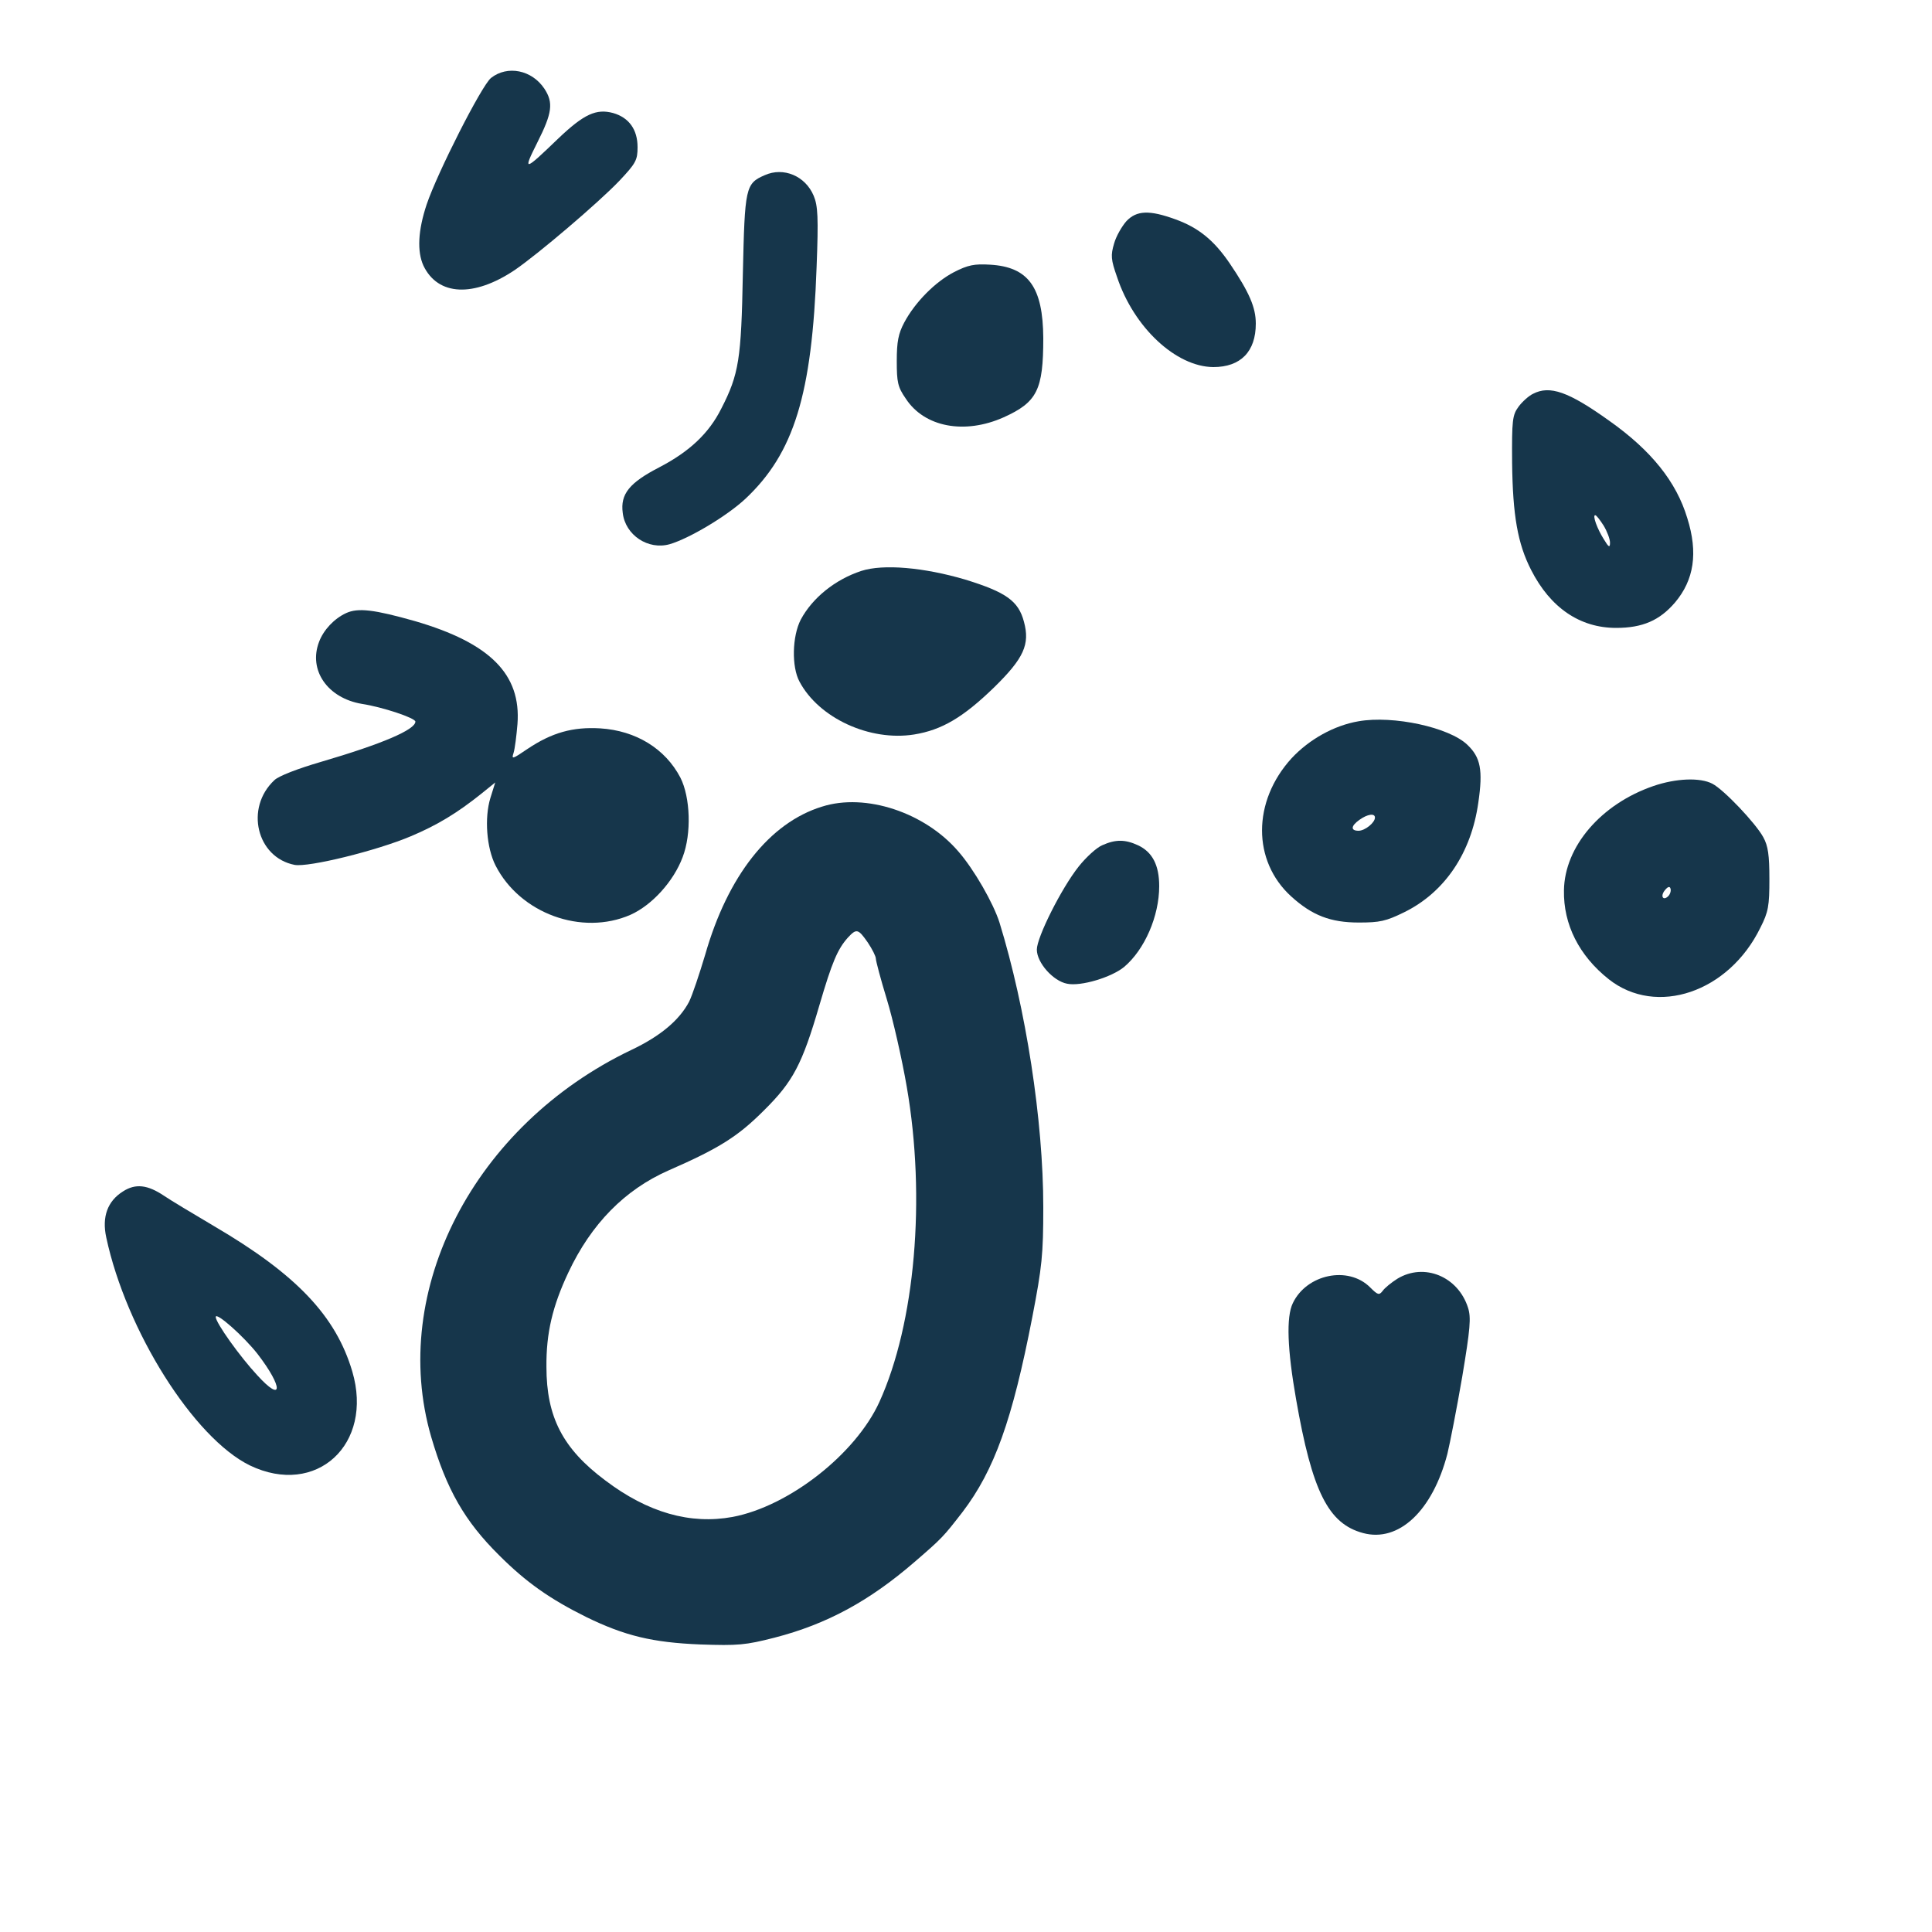 <?xml version="1.0" standalone="no"?>
<!DOCTYPE svg PUBLIC "-//W3C//DTD SVG 20010904//EN"
 "http://www.w3.org/TR/2001/REC-SVG-20010904/DTD/svg10.dtd">
<svg version="1.0" xmlns="http://www.w3.org/2000/svg"
 width="600pt" height="600pt" viewBox="0 0 600 600"
 preserveAspectRatio="xMidYMid meet">
<g transform="translate(0,600) scale(0.1,-0.1)"
fill="#16364b" stroke="none">
<path d="M1525 5758 c-29 -23 -167 -295 -200 -393 -27 -81 -30 -146 -10 -190
45 -94 156 -99 283 -14 72 49 260 209 325 277 52 55 57 65 57 105 0 55 -27 92
-76 106 -52 14 -90 -3 -169 -78 -109 -105 -112 -105 -66 -13 46 91 50 123 22
166 -39 59 -115 74 -166 34z"/>
<path d="M2375 5456 c-60 -26 -62 -38 -68 -307 -5 -264 -12 -311 -67 -418 -38
-76 -98 -133 -192 -182 -93 -48 -122 -83 -114 -142 8 -69 79 -116 146 -97 61
18 177 87 235 141 151 142 207 324 221 719 6 155 4 191 -9 222 -26 62 -94 90
-152 64z"/>
<path d="M3498 5313 c-14 -16 -32 -47 -38 -69 -11 -37 -10 -50 9 -104 52 -157
183 -279 299 -280 85 0 132 48 132 135 0 50 -20 97 -81 187 -49 72 -97 111
-169 137 -80 29 -120 28 -152 -6z"/>
<path d="M2963 5155 c-58 -30 -121 -93 -155 -157 -18 -34 -23 -59 -23 -119 0
-66 3 -81 28 -117 58 -89 183 -112 304 -58 104 47 123 85 123 246 -1 158 -46
221 -165 228 -49 3 -69 -1 -112 -23z"/>
<path d="M4761 4777 c-13 -6 -34 -25 -45 -40 -19 -26 -21 -41 -20 -175 2 -162
17 -250 59 -332 60 -118 152 -180 264 -180 82 0 135 23 183 79 59 70 72 154
38 262 -34 113 -112 210 -242 302 -127 91 -185 111 -237 84z m219 -409 c11
-18 20 -42 20 -53 0 -17 -4 -15 -19 10 -21 33 -36 75 -27 75 4 0 15 -15 26
-32z"/>
<path d="M2675 4227 c-82 -27 -152 -84 -188 -151 -27 -52 -29 -147 -4 -193 60
-113 218 -186 356 -164 86 14 152 53 248 146 93 91 112 134 93 204 -17 65 -56
92 -182 131 -129 38 -255 49 -323 27z"/>
<path d="M1075 4096 c-37 -17 -70 -52 -84 -89 -34 -88 26 -175 133 -193 65
-10 166 -44 166 -55 0 -25 -102 -69 -293 -125 -72 -21 -132 -44 -145 -57 -92
-86 -55 -240 63 -263 43 -8 255 44 361 89 81 34 144 72 220 133 l42 34 -15
-48 c-19 -62 -12 -155 16 -210 76 -149 268 -219 419 -153 67 30 134 104 162
179 28 73 24 186 -7 247 -47 90 -138 146 -249 153 -85 5 -150 -13 -226 -64
-47 -32 -50 -33 -43 -12 4 13 9 53 12 89 12 155 -85 252 -318 320 -127 36
-177 42 -214 25z"/>
<path d="M4219 3760 c-76 -13 -153 -56 -208 -115 -122 -134 -122 -319 -1 -429
65 -59 122 -81 210 -81 65 0 84 4 141 32 126 62 208 184 230 340 15 102 7 141
-34 180 -56 54 -230 92 -338 73z m51 -299 c0 -16 -31 -41 -51 -41 -25 0 -24
15 3 34 25 18 48 21 48 7z"/>
<path d="M5135 3559 c-163 -56 -276 -188 -278 -324 -2 -106 47 -203 139 -276
148 -117 373 -41 471 160 25 49 28 68 28 151 0 74 -4 103 -19 130 -24 44 -123
148 -158 166 -38 20 -113 17 -183 -7z m46 -342 c-16 -16 -26 0 -10 19 9 11 15
12 17 4 2 -6 -1 -17 -7 -23z"/>
<path d="M2553 3495 c-163 -50 -293 -215 -363 -460 -18 -60 -40 -126 -50 -146
-30 -57 -89 -107 -180 -150 -487 -233 -753 -746 -621 -1201 48 -164 104 -262
211 -368 84 -84 158 -136 271 -192 119 -58 205 -79 354 -85 117 -4 140 -2 230
21 163 42 295 114 435 235 87 75 90 79 149 155 99 130 155 286 217 606 30 156
34 193 34 341 0 269 -54 618 -136 884 -19 60 -79 165 -128 221 -104 121 -288
182 -423 139z m142 -422 c14 -21 25 -43 25 -50 0 -7 15 -64 34 -126 19 -62 47
-185 62 -272 60 -346 26 -735 -85 -979 -74 -162 -281 -324 -456 -357 -131 -24
-263 13 -396 114 -131 98 -182 196 -182 352 -1 105 19 189 68 293 71 151 175
257 311 317 158 69 216 106 296 186 91 90 119 143 173 328 39 133 56 173 88
209 27 29 32 28 62 -15z"/>
<path d="M3423 3375 c-17 -7 -50 -37 -73 -66 -54 -68 -130 -220 -130 -258 0
-41 51 -98 94 -106 43 -9 138 20 177 52 64 54 109 158 109 251 0 65 -21 106
-66 127 -39 18 -69 19 -111 0z"/>
<path d="M382 2300 c-48 -30 -66 -79 -52 -143 62 -290 272 -623 446 -708 206
-99 385 65 318 292 -51 172 -173 301 -429 451 -66 39 -136 81 -155 94 -52 35
-89 39 -128 14z m418 -505 c80 -104 79 -154 -1 -66 -54 58 -129 163 -129 181
0 17 87 -60 130 -115z"/>
<path d="M4340 2029 c-19 -12 -40 -29 -46 -38 -11 -14 -15 -13 -39 11 -68 68
-197 41 -240 -49 -21 -43 -17 -144 10 -298 50 -287 100 -387 208 -416 111 -30
216 69 262 246 8 33 29 140 46 239 25 150 28 184 18 215 -31 97 -136 140 -219
90z"/>
</g>
</svg>
